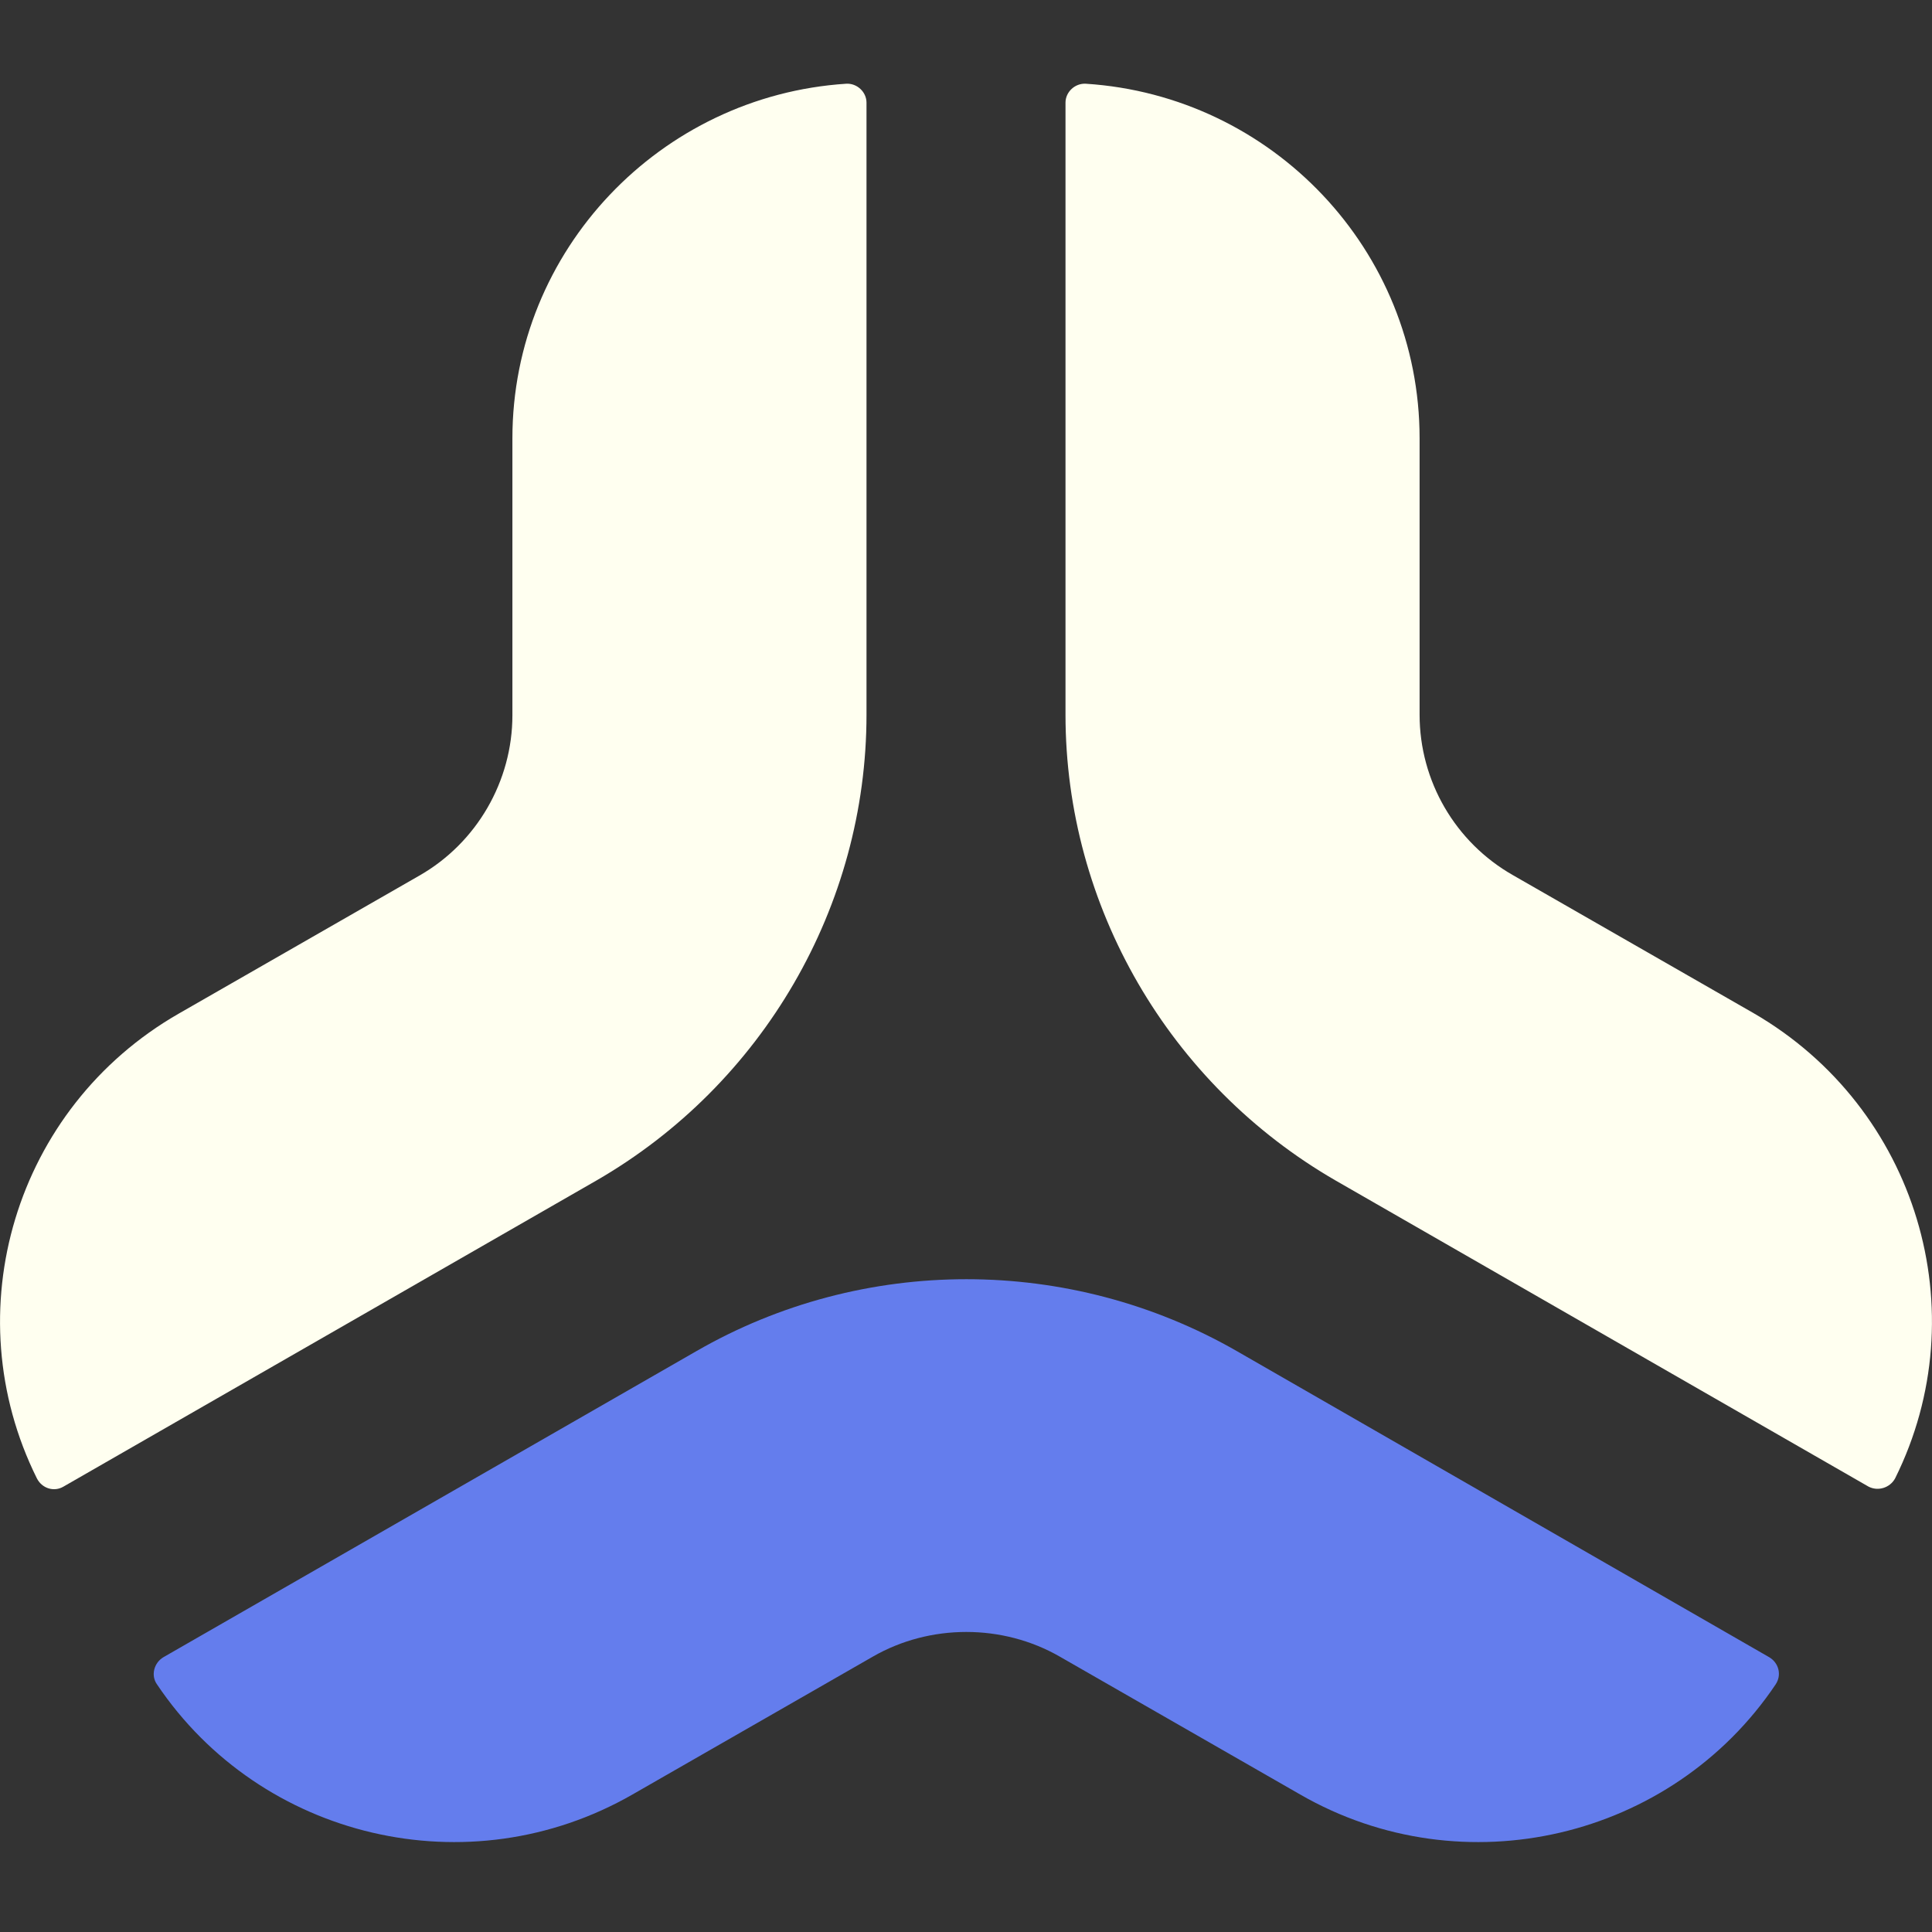 <svg width="24" height="24" viewBox="0 0 50 50" fill="none" xmlns="http://www.w3.org/2000/svg">
<rect x="0" y="0" width="50" height="50" fill="#333333" stroke="none"/>
<path d="M45.788 42.889C46.035 43.036 46.117 43.347 45.953 43.593C43.271 47.585 37.874 48.877 33.646 46.44L27.427 42.873C26.686 42.447 25.847 42.235 25.008 42.235C24.169 42.235 23.33 42.447 22.59 42.873L16.371 46.44C12.126 48.877 6.746 47.585 4.064 43.593C3.899 43.364 3.982 43.036 4.228 42.889L18.016 34.971C22.326 32.484 27.69 32.484 32.017 34.971L45.788 42.889Z" fill="#647DED"/>
<path d="M49.046 38.259C48.914 38.505 48.602 38.603 48.355 38.472L34.568 30.553C30.257 28.066 27.575 23.452 27.575 18.495V2.657C27.575 2.379 27.822 2.15 28.102 2.167C32.922 2.478 36.739 6.47 36.739 11.345V18.495C36.739 20.213 37.661 21.8 39.158 22.651L45.377 26.217C49.622 28.672 51.185 33.956 49.046 38.259Z" fill="#FFFFF0"/>
<path d="M21.899 2.167C22.178 2.15 22.425 2.379 22.425 2.657V18.495C22.425 23.452 19.743 28.066 15.433 30.553L1.645 38.472C1.398 38.619 1.086 38.521 0.954 38.259C-1.185 33.956 0.378 28.672 4.623 26.234L10.842 22.667C12.34 21.816 13.261 20.213 13.261 18.511V11.345C13.261 6.47 17.095 2.478 21.899 2.167Z" fill="#FFFFF0"/>
</svg>
